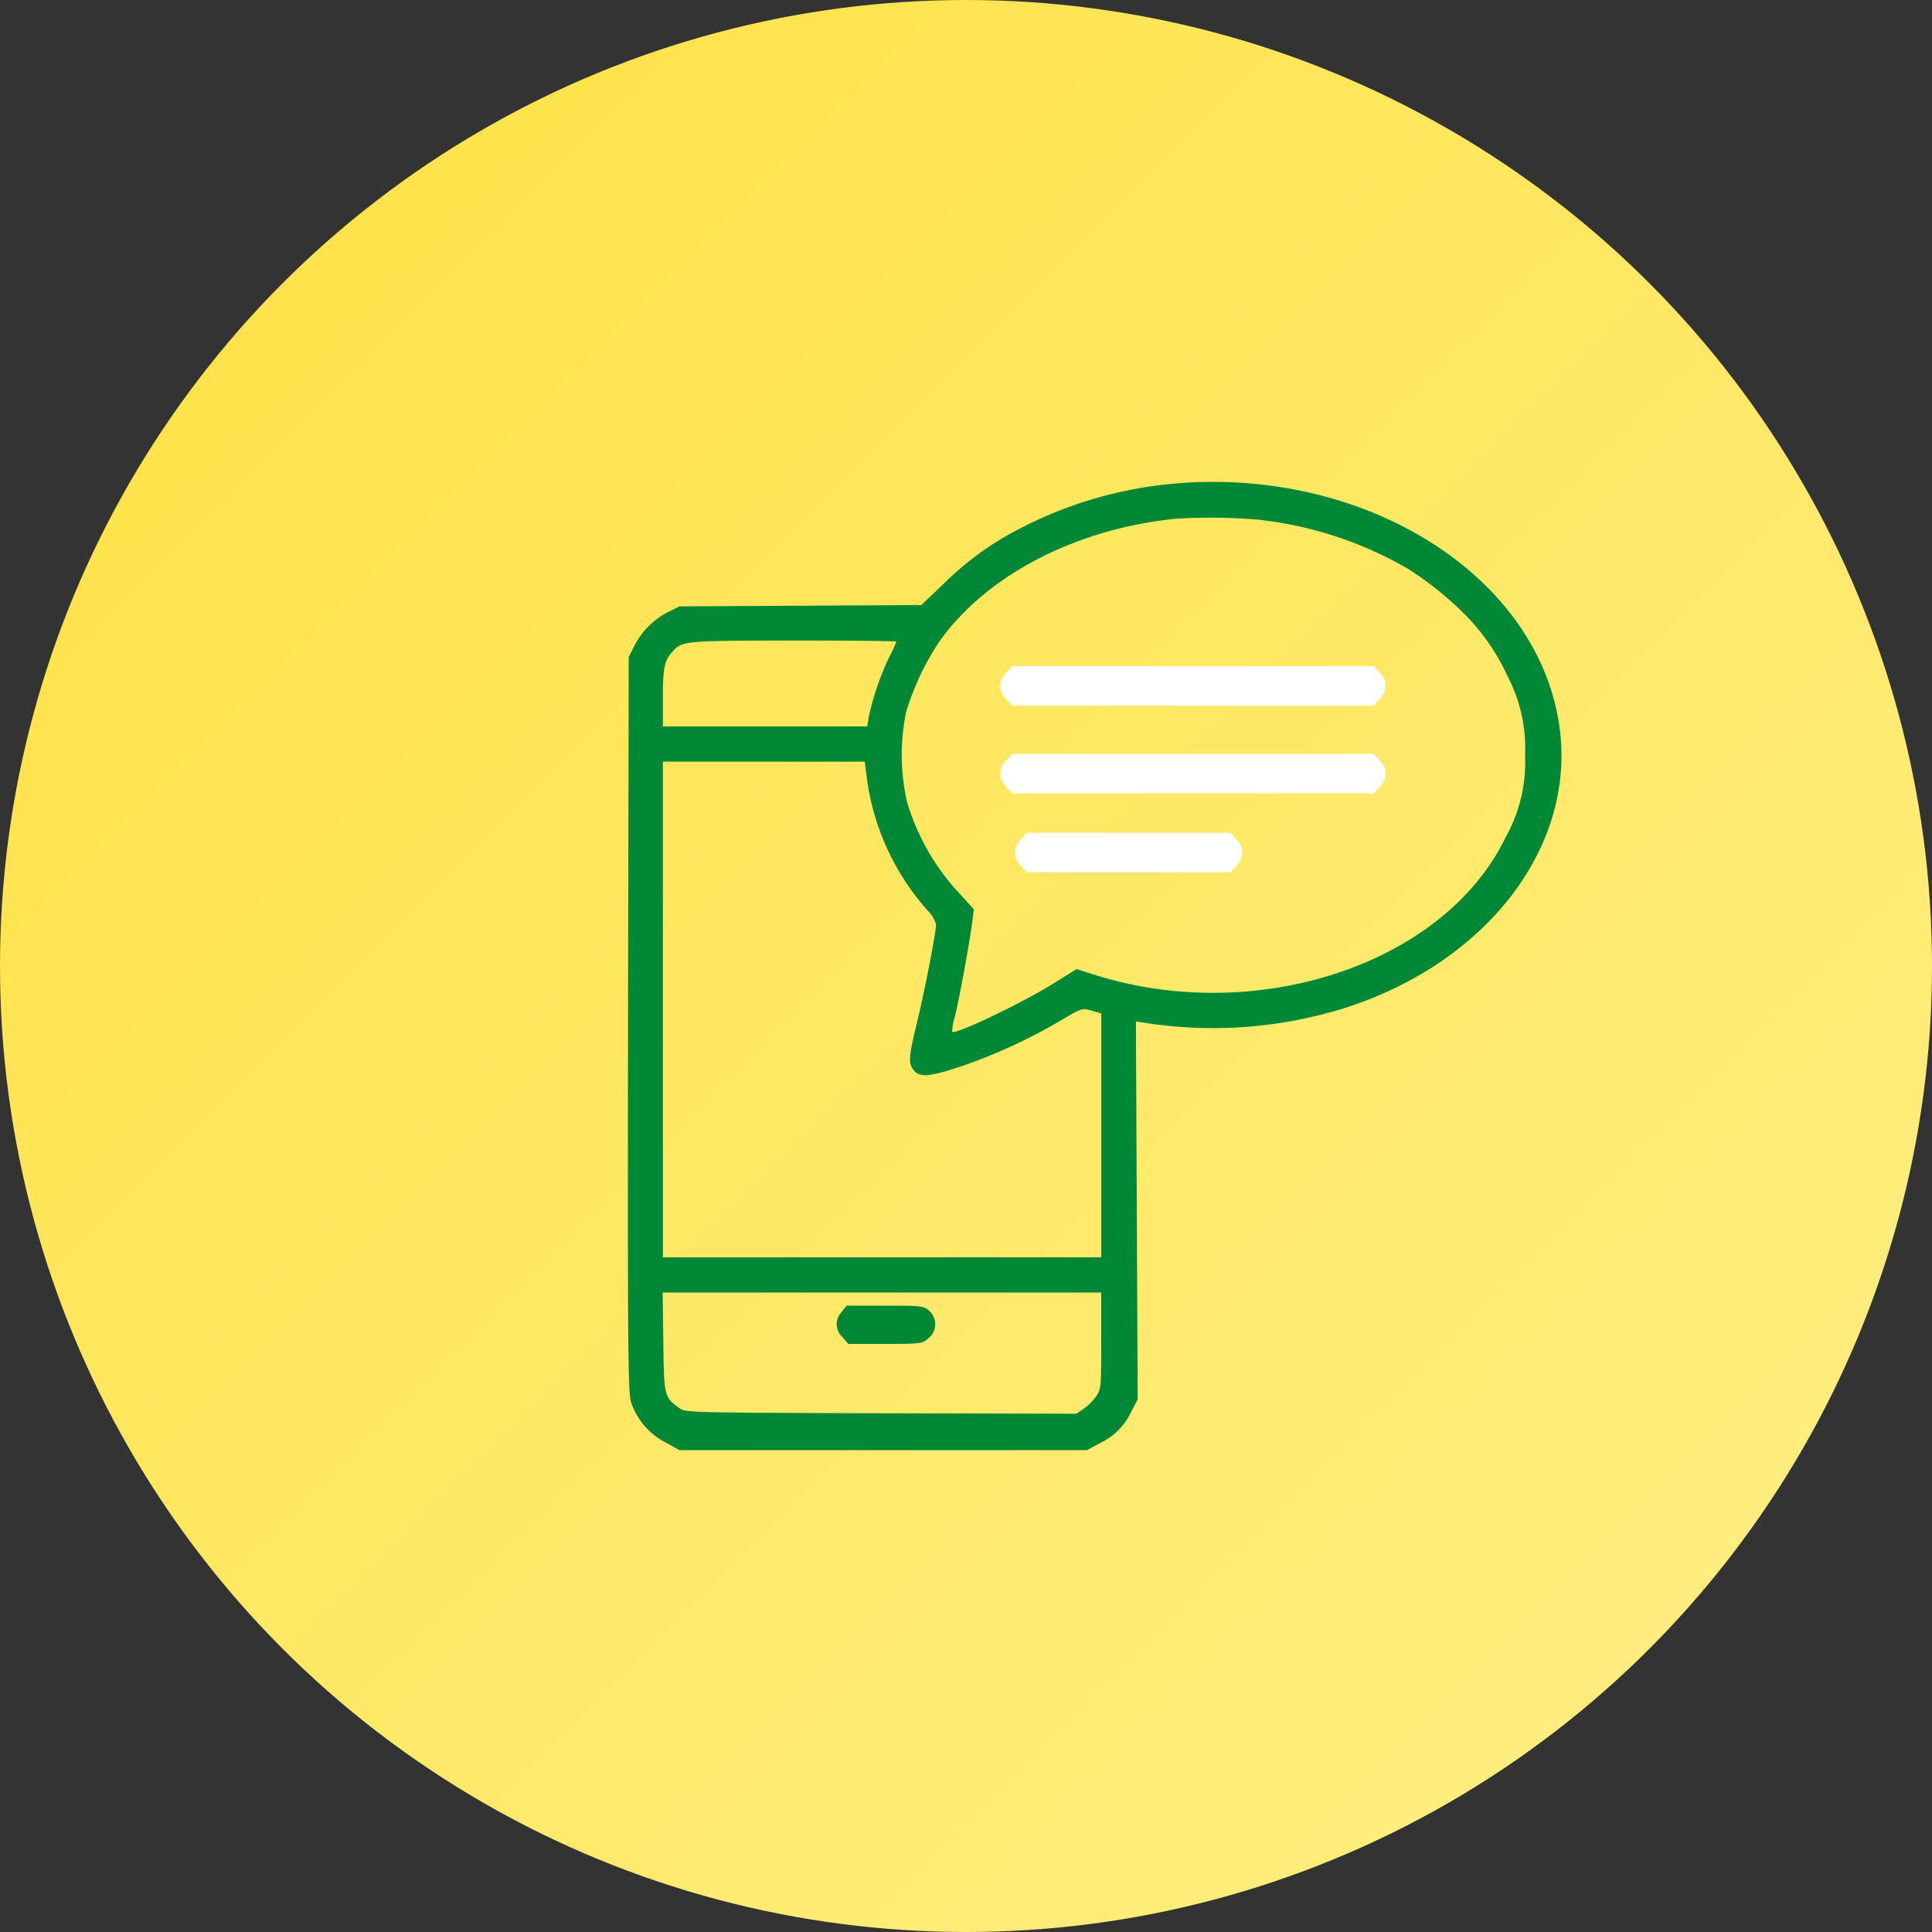 <svg xmlns="http://www.w3.org/2000/svg" xmlns:xlink="http://www.w3.org/1999/xlink" width="96" height="96" viewBox="0 0 96 96"><rect x="0" y="0" width="96" height="96" fill="#333333" stroke="none"/><defs><style>.a{fill:url(#a);}.b{fill:#018837;}.c{fill:#fff;}</style><linearGradient id="a" x2="1" y2="1" gradientUnits="objectBoundingBox"><stop offset="0" stop-color="#ffe041"/><stop offset="1" stop-color="#fff088"/></linearGradient></defs><g transform="translate(-94 -56)"><g transform="translate(-188 -4088)"><circle class="a" cx="48" cy="48" r="48" transform="translate(282 4144)"/></g><g transform="translate(69.068 551.959)"><path class="b" d="M82.892-471.892a20.542,20.542,0,0,0-7.29,2.2,15.28,15.28,0,0,0-3.776,2.736l-1.116,1.062-6.009.033-6.009.033-.547.274a3.852,3.852,0,0,0-1.7,1.7l-.274.547-.033,18.225c-.022,15.871,0,18.29.142,18.772a3.5,3.5,0,0,0,1.7,2.014l.711.394h20.25l.69-.372a3.186,3.186,0,0,0,1.532-1.587l.3-.558-.044-9.391-.044-9.391.372.055a21.987,21.987,0,0,0,10.169-.777c6.874-2.266,11.187-7.848,10.541-13.638C101.576-467.316,92.677-472.921,82.892-471.892Zm4.51,1.751a18.89,18.89,0,0,1,7.465,2.43,16.349,16.349,0,0,1,2.747,2.178,10.552,10.552,0,0,1,2.222,3.163,7.718,7.718,0,0,1,.876,3.93,7.653,7.653,0,0,1-.974,4.1c-3.043,6.283-12.358,9.38-20.447,6.808l-.865-.274-1.018.635c-1.6,1.018-5,2.638-5.166,2.485a2.694,2.694,0,0,1,.12-.69c.208-.81.668-3.306.843-4.5l.12-.9-.679-.744A11.431,11.431,0,0,1,70-456.119a10.539,10.539,0,0,1-.044-4.455,13.123,13.123,0,0,1,1.664-3.525c2.353-3.295,6.8-5.593,11.756-6.086A27.632,27.632,0,0,1,87.4-470.14Zm-17.929,6.064a7.176,7.176,0,0,1-.372.8,13.547,13.547,0,0,0-1,2.944l-.077.471H57.87v-1.412c0-1.489.077-1.872.471-2.3.5-.547.547-.547,6.02-.558C67.174-464.131,69.473-464.109,69.473-464.076Zm-1.445,6.951a12.323,12.323,0,0,0,3,6.414,1.605,1.605,0,0,1,.416.679c0,.4-.547,3.218-.93,4.816-.438,1.806-.46,2.091-.175,2.441.3.372.788.328,2.419-.219a27.281,27.281,0,0,0,4.882-2.255c1.051-.624,1.051-.624,1.532-.493l.482.142v12.117H57.87v-24.628H67.9Zm11.624,27.791c0,2.3-.011,2.4-.252,2.758a2.714,2.714,0,0,1-.613.613l-.372.252-9.72-.022c-9.621-.033-9.72-.033-10.015-.263-.744-.547-.755-.58-.788-3.284l-.033-2.452H79.652Z" transform="translate(0 0)"/><path class="c" d="M238.307-387.693a.956.956,0,0,0-.307.675.956.956,0,0,0,.307.675l.294.307h17.938l.294-.307a.956.956,0,0,0,.307-.675.956.956,0,0,0-.307-.675l-.294-.307H238.6Z" transform="translate(-163.363 -74.86)"/><path class="c" d="M238.307-347.693a.956.956,0,0,0-.307.675.956.956,0,0,0,.307.675l.294.307h17.938l.294-.307a.957.957,0,0,0,.307-.675.957.957,0,0,0-.307-.675l-.294-.307H238.6Z" transform="translate(-163.363 -110.501)"/><path class="c" d="M238.307-311.693a.956.956,0,0,0-.307.675.956.956,0,0,0,.307.675l.294.307h10.085l.294-.307a.957.957,0,0,0,.307-.675.957.957,0,0,0-.307-.675l-.294-.307H238.6Z" transform="translate(-162.628 -142.579)"/><path class="b" d="M152.353-90.681a.864.864,0,0,0,.037,1.239l.294.344h1.84c1.779,0,1.853-.012,2.159-.294a.889.889,0,0,0,.037-1.337c-.27-.258-.4-.27-2.2-.27H152.6Z" transform="translate(-85.602 -340.083)"/></g></g></svg>